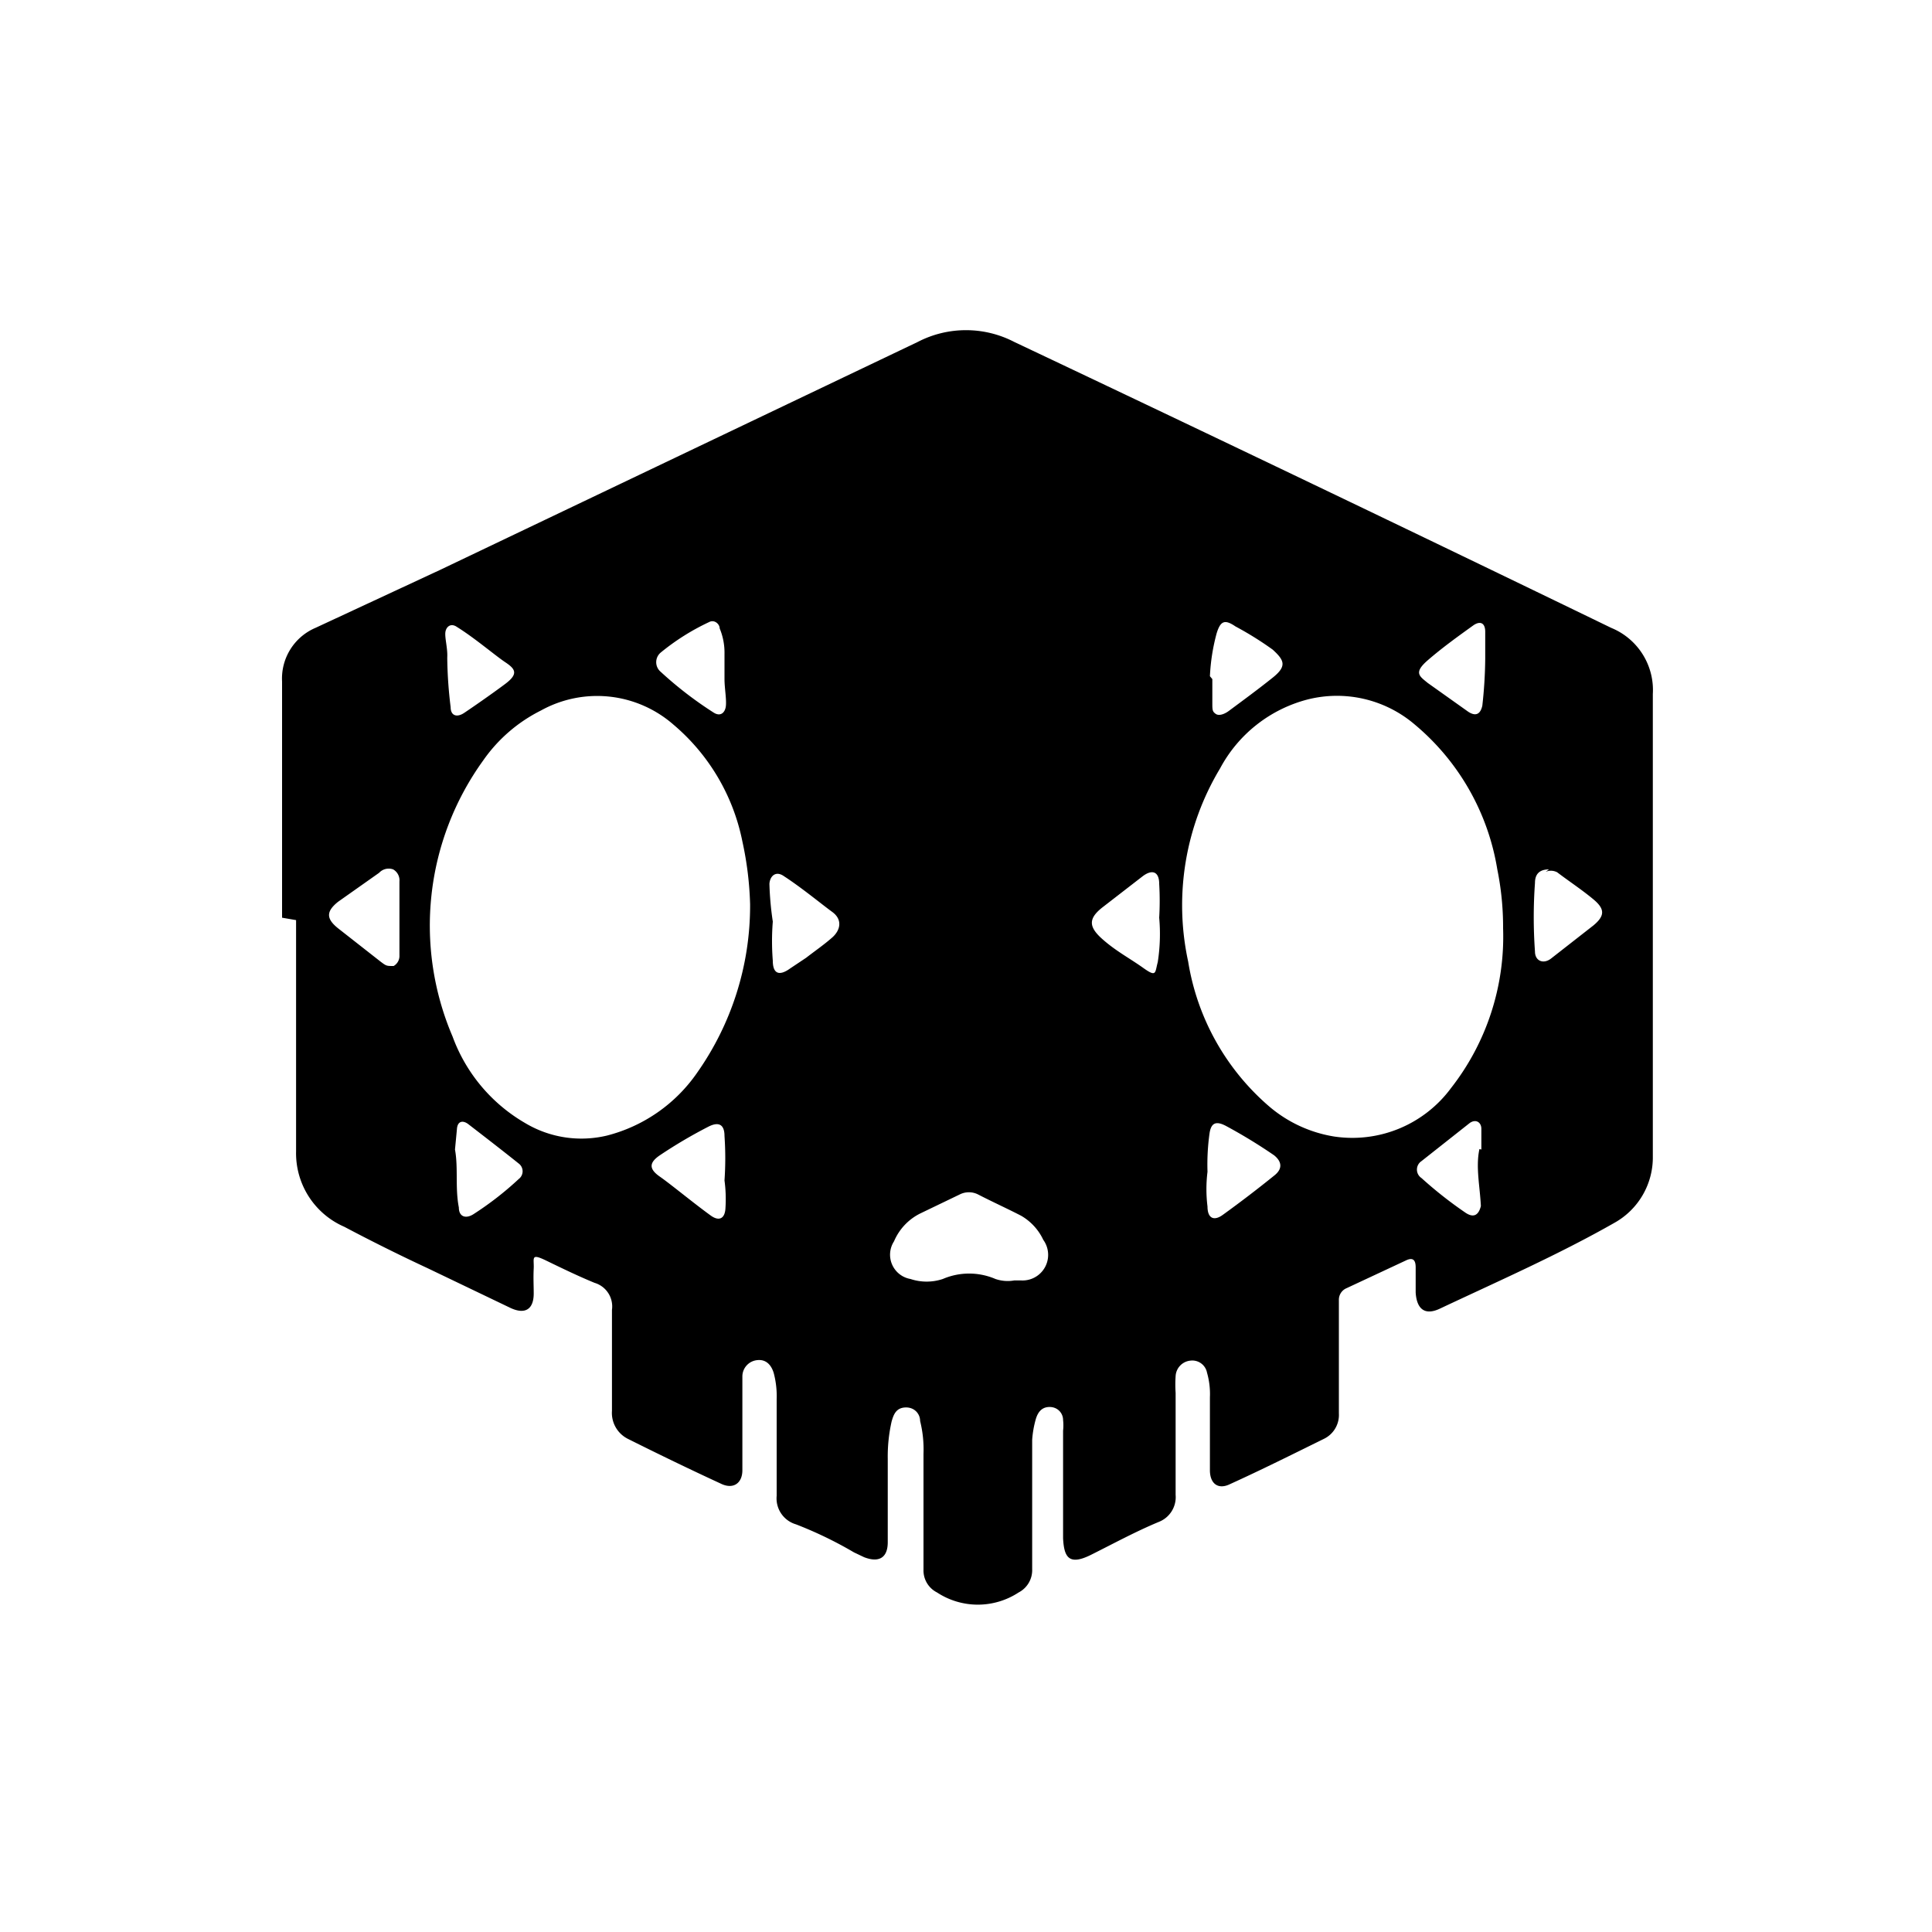 <svg xmlns="http://www.w3.org/2000/svg" class="HeroAbility-icon HeroAbility-icon--hoverState" viewBox="0 0 40 40" preserveAspectRatio="xMidYMid meet"><path d="M5.84,19c0-1.63,0-3.26,0-4.89A1.14,1.14,0,0,1,6.53,13L9.11,11.8,19,7.08a2.17,2.17,0,0,1,2,0Q27.17,10,33.36,13a1.39,1.39,0,0,1,.86,1.37c0,3.19,0,6.38,0,9.57a1.55,1.55,0,0,1-.8,1.38c-1.16.66-2.39,1.2-3.6,1.77-.33.16-.49,0-.51-.33,0-.17,0-.35,0-.52s-.07-.21-.21-.14l-1.22.57a.26.26,0,0,0-.16.25c0,.08,0,.17,0,.25q0,1,0,2.09a.55.55,0,0,1-.31.53c-.65.32-1.29.64-1.95.94-.23.11-.4,0-.41-.27,0-.51,0-1,0-1.53a1.61,1.61,0,0,0-.06-.51.31.31,0,0,0-.34-.25.34.34,0,0,0-.31.32,2.6,2.6,0,0,0,0,.35c0,.7,0,1.41,0,2.11a.55.55,0,0,1-.35.56c-.48.2-.94.45-1.4.68s-.56.05-.58-.34c0-.74,0-1.49,0-2.23a1,1,0,0,0,0-.22c0-.14-.11-.27-.28-.27s-.25.12-.29.27a2.09,2.09,0,0,0-.07.41c0,.54,0,1.07,0,1.61,0,.36,0,.71,0,1.07a.52.52,0,0,1-.28.48,1.54,1.54,0,0,1-1.69,0,.51.51,0,0,1-.28-.47c0-.8,0-1.6,0-2.4a2.43,2.43,0,0,0-.07-.68c0-.15-.12-.29-.31-.28s-.24.15-.28.29a3.28,3.28,0,0,0-.08.77c0,.58,0,1.16,0,1.73,0,.32-.18.43-.49.31l-.21-.1a8.22,8.22,0,0,0-1.2-.58.56.56,0,0,1-.4-.59c0-.66,0-1.32,0-2a1.86,1.86,0,0,0-.06-.54c-.05-.17-.16-.29-.34-.27a.34.34,0,0,0-.31.34c0,.11,0,.22,0,.33,0,.54,0,1.07,0,1.61,0,.27-.19.4-.44.28-.65-.3-1.29-.61-1.93-.93a.6.6,0,0,1-.33-.58c0-.7,0-1.39,0-2.09a.51.51,0,0,0-.36-.56c-.34-.14-.67-.3-1-.46s-.25-.05-.26.16,0,.35,0,.52c0,.33-.18.44-.48.3l-1.71-.82q-.88-.41-1.73-.86a1.66,1.66,0,0,1-1-1.56c0-1.6,0-3.19,0-4.79Zm9.69-.28a6.91,6.91,0,0,0-.16-1.3A4.26,4.26,0,0,0,13.94,15a2.4,2.4,0,0,0-2.74-.29A3.2,3.2,0,0,0,10,15.75a5.84,5.84,0,0,0-.63,5.71,3.43,3.43,0,0,0,1.5,1.79,2.27,2.27,0,0,0,1.7.26,3.25,3.25,0,0,0,1.87-1.31A6,6,0,0,0,15.53,18.76Zm15.59.47A6,6,0,0,0,31,18,4.94,4.94,0,0,0,29.29,15a2.48,2.48,0,0,0-2.21-.52,2.87,2.87,0,0,0-1.82,1.43,5.5,5.5,0,0,0-.66,4,5,5,0,0,0,1.68,3,2.74,2.74,0,0,0,1.34.62,2.54,2.54,0,0,0,2.42-1A5.09,5.09,0,0,0,31.12,19.22ZM21,26.51h.14a.53.53,0,0,0,.46-.84,1.13,1.13,0,0,0-.46-.5c-.29-.15-.6-.29-.89-.44a.42.42,0,0,0-.38,0l-.81.39a1.14,1.14,0,0,0-.55.58.51.51,0,0,0,.34.78,1.06,1.06,0,0,0,.67,0,1.38,1.38,0,0,1,1.09,0A.78.78,0,0,0,21,26.51ZM8.27,19h0c0-.25,0-.5,0-.75A.26.26,0,0,0,8.14,18a.27.27,0,0,0-.29.07L7,18.67c-.25.2-.25.35,0,.55l.88.69C8,20,8,20,8.15,20a.24.24,0,0,0,.12-.22C8.27,19.49,8.27,19.24,8.27,19ZM15,24.44a6.64,6.64,0,0,0,0-.92c0-.25-.13-.3-.34-.19a10,10,0,0,0-1,.59c-.22.15-.23.28,0,.44s.7.55,1.06.81c.17.12.29.06.3-.16A2.88,2.88,0,0,0,15,24.44ZM16,19.08a5.09,5.09,0,0,0,0,.81c0,.28.14.32.36.16l.33-.22c.18-.14.37-.27.54-.42s.22-.37,0-.53-.63-.5-1-.74c-.17-.12-.29,0-.3.16A6.42,6.42,0,0,0,16,19.08Zm9,5.18a2.93,2.93,0,0,0,0,.72c0,.24.13.31.32.17q.54-.39,1.06-.81c.18-.14.16-.29,0-.42a10.89,10.89,0,0,0-1-.61c-.21-.11-.31-.06-.34.17A4.67,4.67,0,0,0,25,24.26ZM24,19a6,6,0,0,0,0-.7c0-.25-.14-.31-.34-.16l-.84.65c-.29.23-.28.4,0,.65s.57.4.85.6.24.1.3-.12A3.77,3.77,0,0,0,24,19Zm8.07-1c-.21,0-.29.11-.29.28a9.94,9.94,0,0,0,0,1.42c0,.2.18.27.34.14l.87-.68c.24-.2.24-.34,0-.54s-.5-.37-.75-.56A.28.28,0,0,0,32,18.05ZM15,14.06h0c0-.17,0-.35,0-.52a1.31,1.31,0,0,0-.1-.53c0-.09-.11-.19-.22-.13a4.74,4.74,0,0,0-1,.63.26.26,0,0,0,0,.4,7.81,7.81,0,0,0,1.09.84c.15.1.25,0,.26-.15S15,14.24,15,14.06Zm10.1,0c0,.16,0,.32,0,.48s0,.19.07.24.19,0,.27-.06c.31-.23.61-.45.91-.69s.24-.36,0-.58a6.85,6.85,0,0,0-.77-.48c-.22-.15-.31-.12-.39.14A4.09,4.09,0,0,0,25.05,14Zm5.57,9.74c0-.16,0-.3,0-.43s-.11-.21-.24-.12l-1,.79a.21.21,0,0,0,0,.35,8.47,8.47,0,0,0,.9.71c.17.12.28.07.33-.13C30.64,24.56,30.55,24.16,30.63,23.79Zm-21.25,0c.07.38,0,.79.08,1.2,0,.19.14.24.3.14a6.61,6.61,0,0,0,.94-.73.2.2,0,0,0,0-.32c-.35-.28-.7-.55-1.05-.82-.11-.08-.22-.06-.23.11ZM30.75,13.64c0-.18,0-.37,0-.56s-.11-.23-.25-.13c-.32.23-.64.46-.94.72s-.17.33,0,.47l.83.59c.16.11.26.06.3-.12A9.36,9.36,0,0,0,30.75,13.64Zm-21.49,0a9,9,0,0,0,.07,1c0,.18.13.22.28.12s.57-.39.85-.6.21-.31,0-.45-.63-.5-1-.73c-.13-.09-.23,0-.24.12S9.27,13.43,9.26,13.61Z"/></svg>